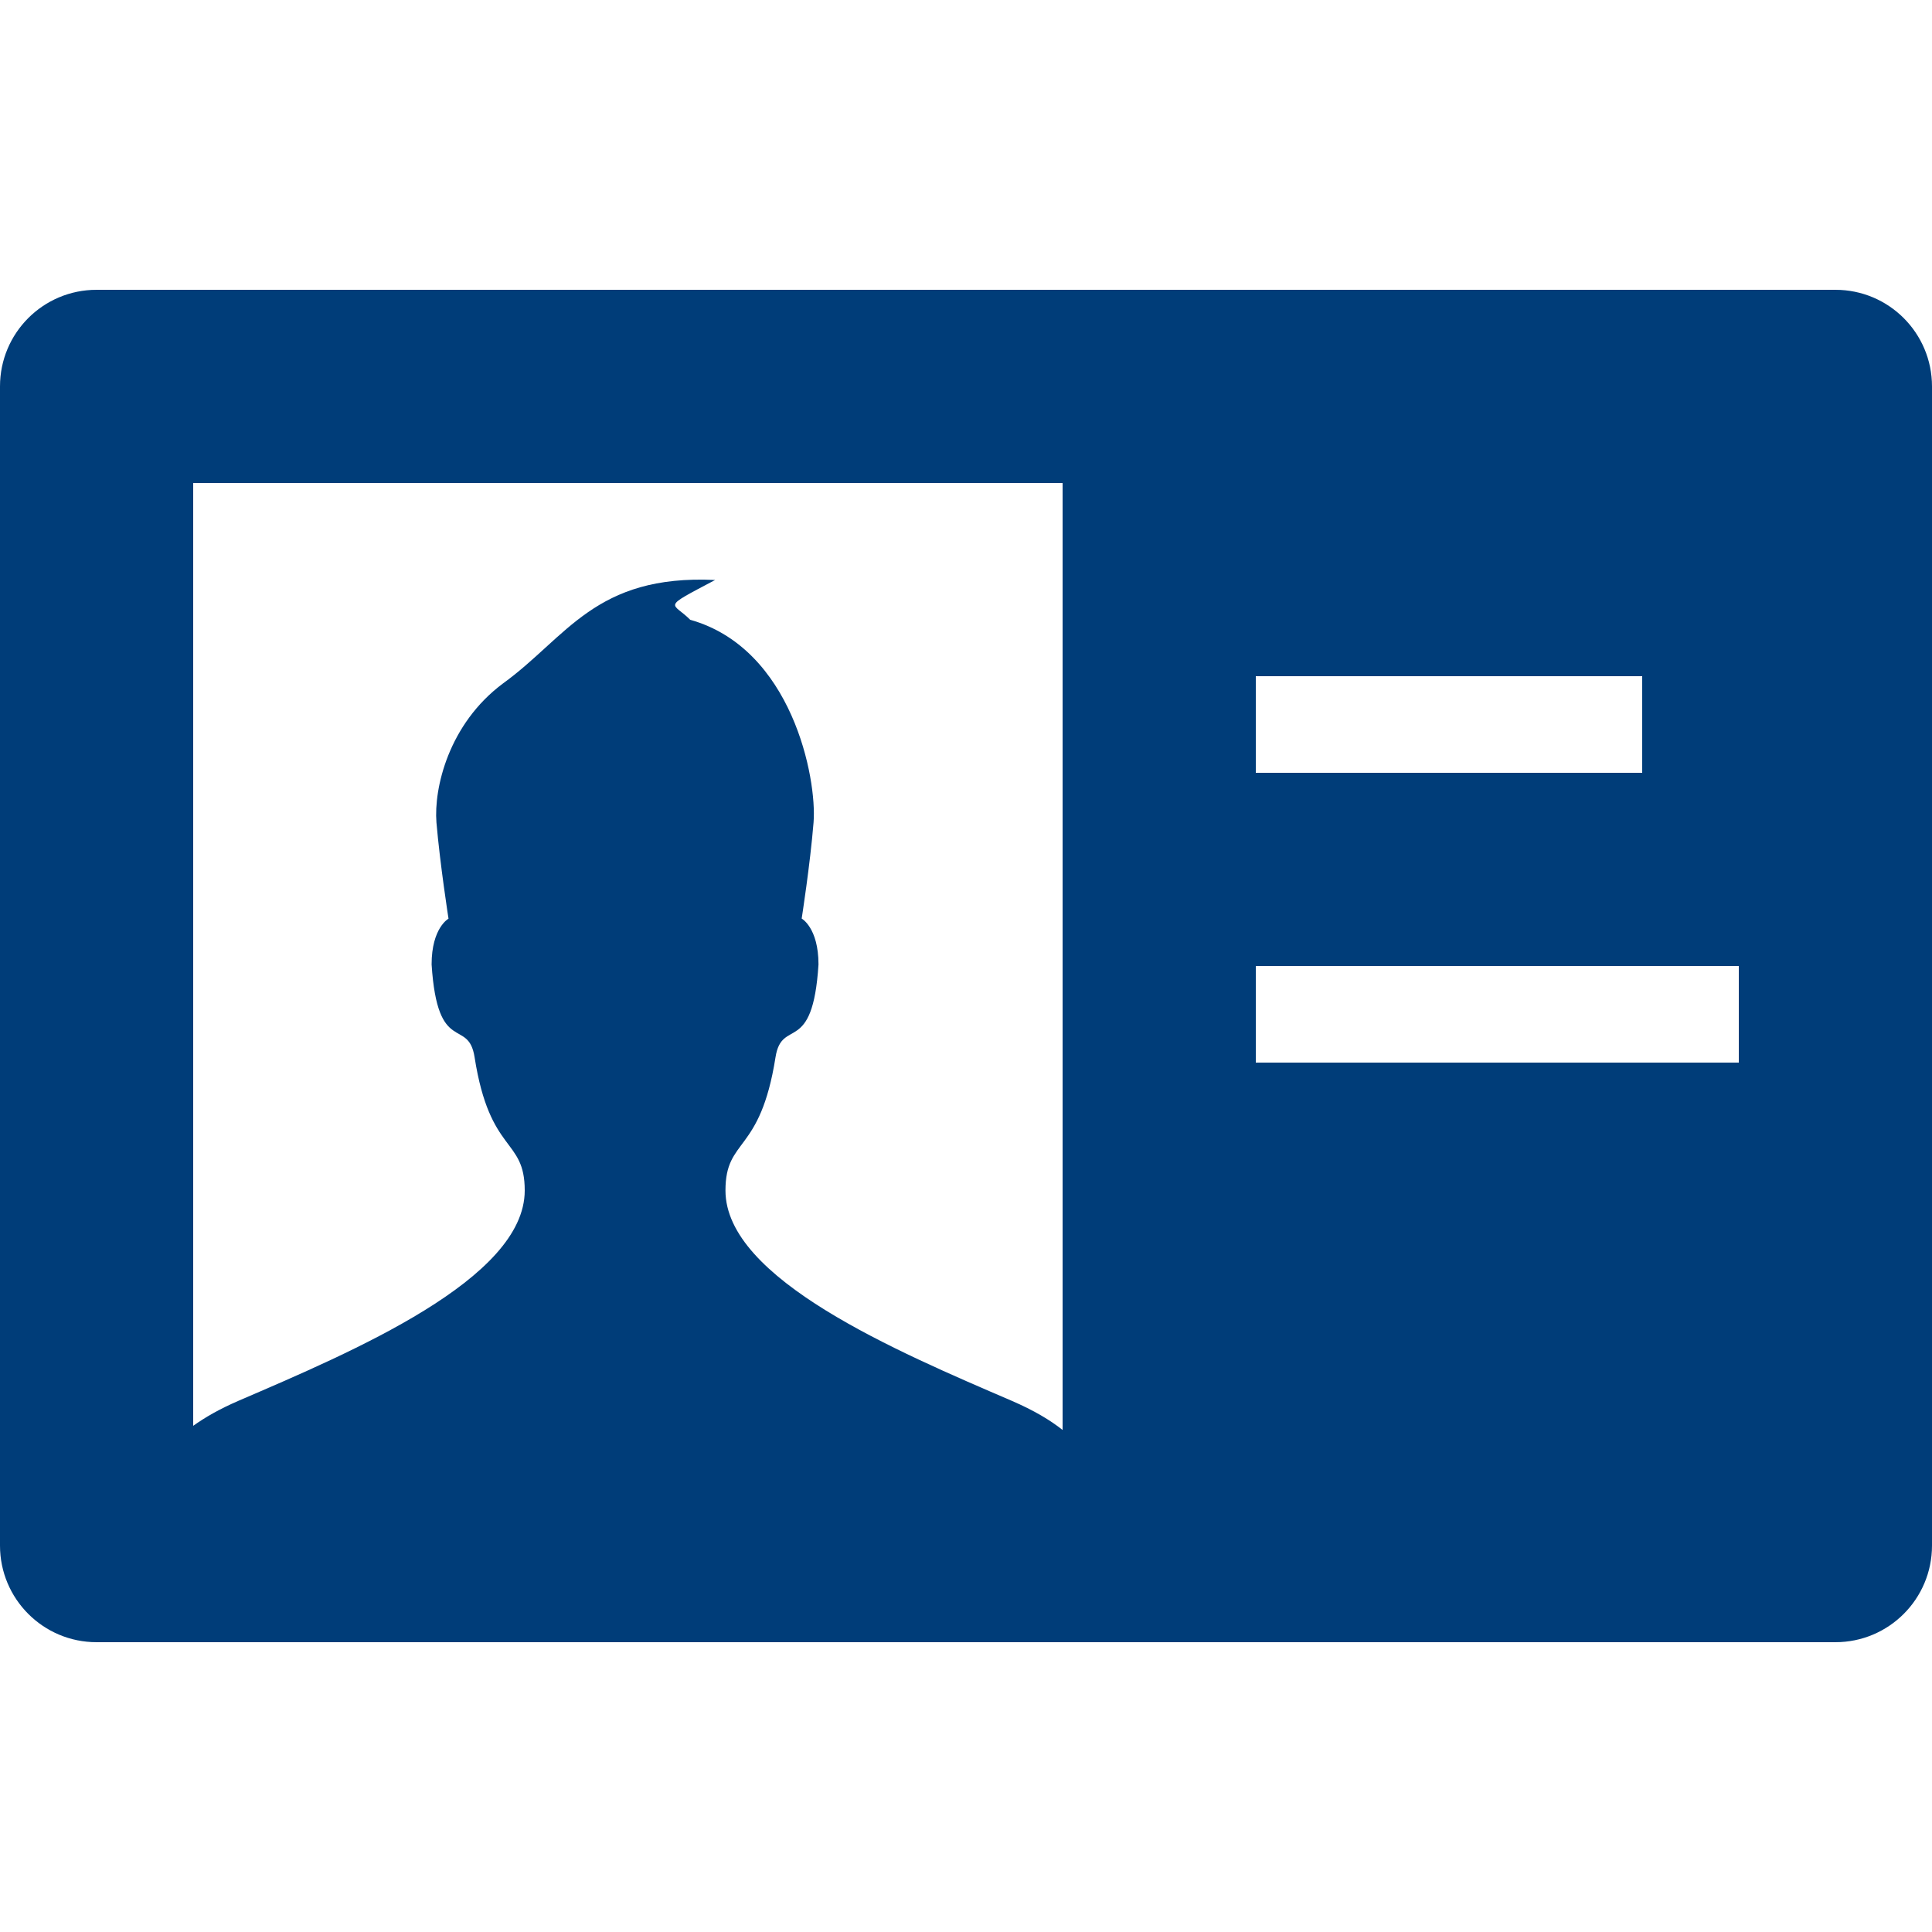 <!-- Generated by IcoMoon.io -->
<svg version="1.1" xmlns="http://www.w3.org/2000/svg" width="40" height="40" viewBox="0 0 40 40">
<title>v-card</title>
<path fill="#003d79" d="M38 6h-36c-1.106 0-2 0.894-2 2v24c0 1.104 0.894 2 2 2h36c1.106 0 2-0.896 2-2v-24c0-1.104-0.894-2-2-2zM26 14h8v2h-8v-2zM22 29.606c-0.258-0.204-0.586-0.402-1.058-0.606-2.36-1.016-5.922-2.52-5.922-4.352 0-1.102 0.718-0.742 1.036-2.758 0.132-0.836 0.77-0.014 0.89-1.922 0-0.76-0.348-0.95-0.348-0.95s0.176-1.124 0.246-1.992c0.072-0.906-0.442-3.6-2.554-4.194-0.372-0.376-0.622-0.222 0.516-0.824-2.488-0.118-3.068 1.184-4.392 2.142-1.128 0.84-1.434 2.17-1.378 2.878 0.074 0.866 0.25 1.992 0.25 1.992s-0.35 0.188-0.35 0.948c0.122 1.908 0.76 1.086 0.89 1.922 0.316 2.016 1.038 1.656 1.038 2.758 0 1.832-3.562 3.336-5.922 4.352-0.406 0.176-0.698 0.346-0.942 0.52v-19.52h18v19.606zM36 22h-10v-2h10v2z"></path>
</svg>

